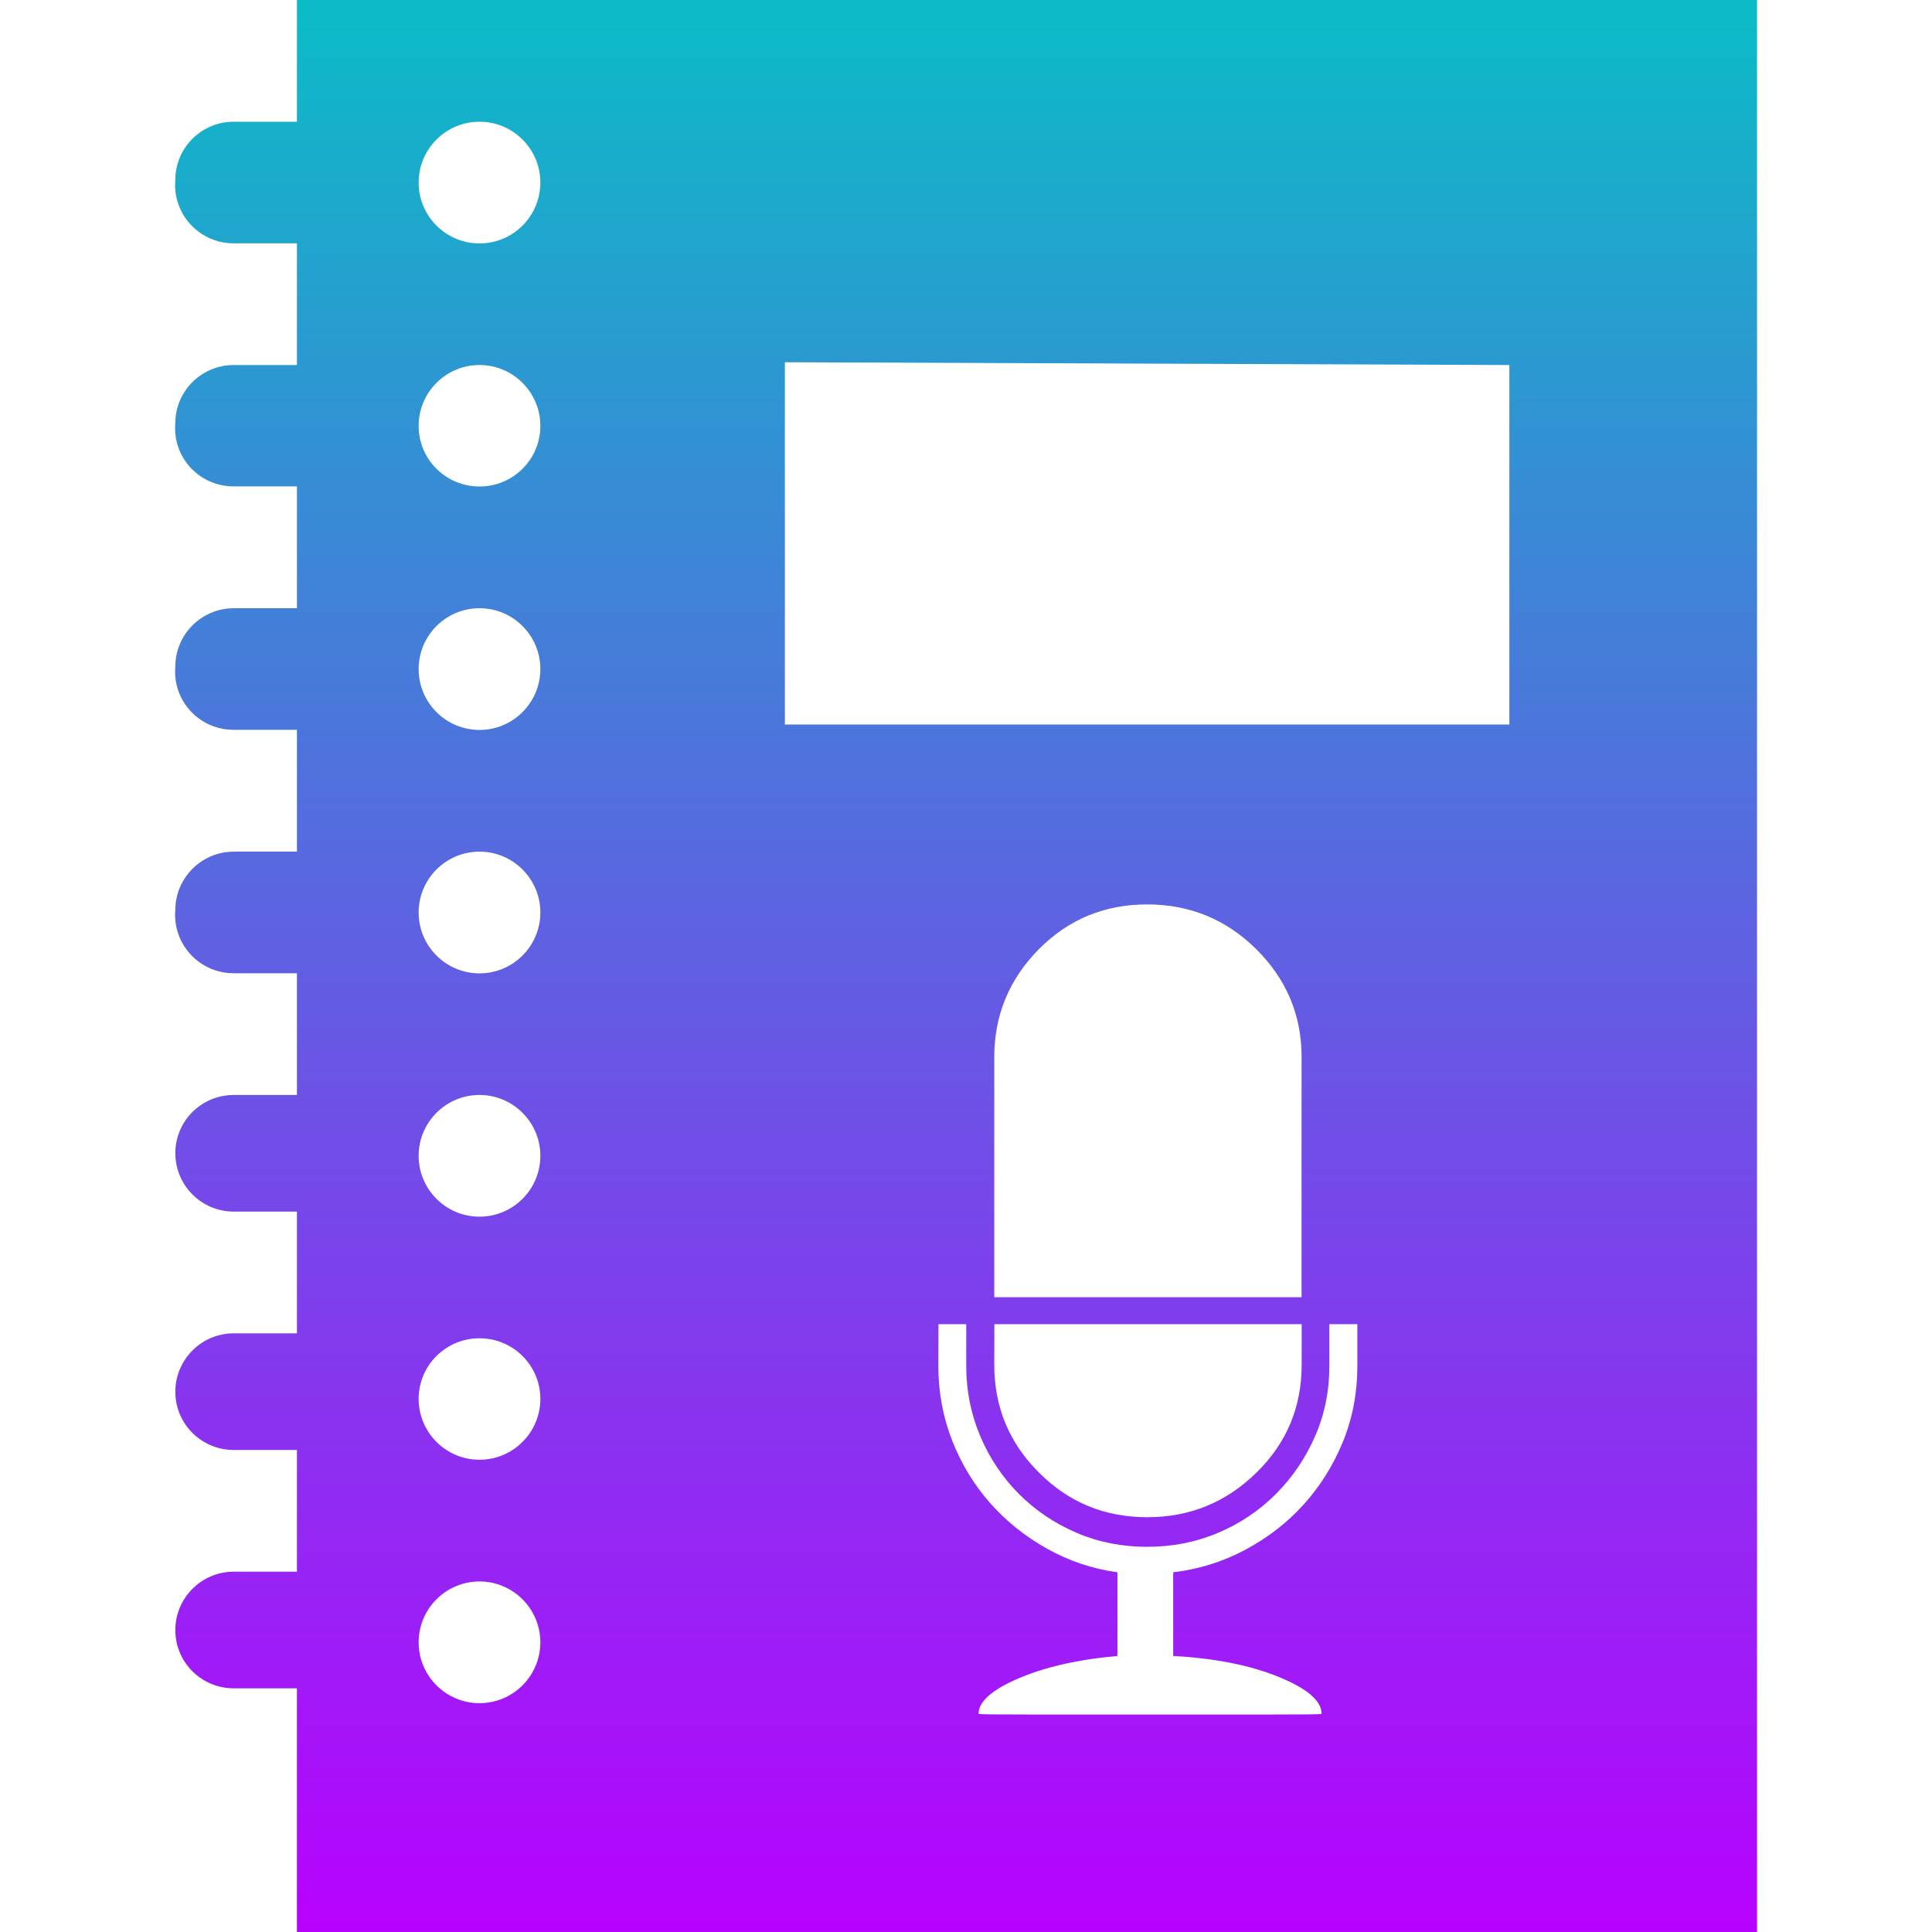 <?xml version="1.0" encoding="UTF-8" standalone="no"?>
<svg
   width="16"
   height="16"
   viewBox="0 0 16 16"
   version="1.1"
   id="svg10"
   xmlns="http://www.w3.org/2000/svg"
   xmlns:svg="http://www.w3.org/2000/svg"
   xmlns:rdf="http://www.w3.org/1999/02/22-rdf-syntax-ns#"
   xmlns:cc="http://creativecommons.org/ns#"
   xmlns:dc="http://purl.org/dc/elements/1.1/">
  <defs>
    <style id="current-color-scheme" type="text/css">
      .ColorScheme-Text { color: #0abdc6; } .ColorScheme-Highlight { color:#5294e2; }
    </style>
    <linearGradient id="arrongin" x1="0%" x2="0%" y1="0%" y2="100%">
      <stop offset="0%" style="stop-color:#dd9b44; stop-opacity:1"/>
      <stop offset="100%" style="stop-color:#ad6c16; stop-opacity:1"/>
    </linearGradient>
    <linearGradient id="aurora" x1="0%" x2="0%" y1="0%" y2="100%">
      <stop offset="0%" style="stop-color:#09D4DF; stop-opacity:1"/>
      <stop offset="100%" style="stop-color:#9269F4; stop-opacity:1"/>
    </linearGradient>
    <linearGradient id="cyberneon" x1="0%" x2="0%" y1="0%" y2="100%">
      <stop offset="0" style="stop-color:#0abdc6; stop-opacity:1"/>
      <stop offset="1" style="stop-color:#ea00d9; stop-opacity:1"/>
    </linearGradient>
    <linearGradient id="fitdance" x1="0%" x2="0%" y1="0%" y2="100%">
      <stop offset="0%" style="stop-color:#1AD6AB; stop-opacity:1"/>
      <stop offset="100%" style="stop-color:#329DB6; stop-opacity:1"/>
    </linearGradient>
    <linearGradient id="oomox" x1="0%" x2="0%" y1="0%" y2="100%">
      <stop offset="0%" style="stop-color:#0abdc6; stop-opacity:1"/>
      <stop offset="100%" style="stop-color:#b800ff; stop-opacity:1"/>
    </linearGradient>
    <linearGradient id="rainblue" x1="0%" x2="0%" y1="0%" y2="100%">
      <stop offset="0%" style="stop-color:#00F260; stop-opacity:1"/>
      <stop offset="100%" style="stop-color:#0575E6; stop-opacity:1"/>
    </linearGradient>
    <linearGradient id="sunrise" x1="0%" x2="0%" y1="0%" y2="100%">
      <stop offset="0%" style="stop-color: #FF8501; stop-opacity:1"/>
      <stop offset="100%" style="stop-color: #FFCB01; stop-opacity:1"/>
    </linearGradient>
    <linearGradient id="telinkrin" x1="0%" x2="0%" y1="0%" y2="100%">
      <stop offset="0%" style="stop-color: #b2ced6; stop-opacity:1"/>
      <stop offset="100%" style="stop-color: #6da5b7; stop-opacity:1"/>
    </linearGradient>
    <linearGradient id="60spsycho" x1="0%" x2="0%" y1="0%" y2="100%">
      <stop offset="0%" style="stop-color: #df5940; stop-opacity:1"/>
      <stop offset="25%" style="stop-color: #d8d15f; stop-opacity:1"/>
      <stop offset="50%" style="stop-color: #e9882a; stop-opacity:1"/>
      <stop offset="100%" style="stop-color: #279362; stop-opacity:1"/>
    </linearGradient>
    <linearGradient id="90ssummer" x1="0%" x2="0%" y1="0%" y2="100%">
      <stop offset="0%" style="stop-color: #f618c7; stop-opacity:1"/>
      <stop offset="20%" style="stop-color: #94ffab; stop-opacity:1"/>
      <stop offset="50%" style="stop-color: #fbfd54; stop-opacity:1"/>
      <stop offset="100%" style="stop-color: #0f83ae; stop-opacity:1"/>
    </linearGradient>
  </defs>
  <path
     id="path_notebook_and_mike"
     class="ColorScheme-Text"
     style="fill:url(#oomox);stroke-width:1.008"
     d="M 2.459,0 V 1.008 H 1.936 c -0.267,0 -0.484,0.215 -0.484,0.482 -0.001,0.012 -0.002,0.027 -0.002,0.041 0,0.267 0.217,0.484 0.484,0.484 h 0.002 0.523 V 3.023 H 1.936 c -0.267,0 -0.484,0.215 -0.484,0.482 -0.001,0.012 -0.002,0.027 -0.002,0.041 0,0.267 0.217,0.482 0.484,0.482 h 0.002 0.523 V 5.037 H 1.936 c -0.267,0 -0.484,0.217 -0.484,0.484 -0.001,0.012 -0.002,0.027 -0.002,0.041 0,0.267 0.217,0.482 0.484,0.482 h 0.002 0.523 V 7.053 H 1.936 c -0.267,0 -0.484,0.217 -0.484,0.484 -0.001,0.012 -0.002,0.025 -0.002,0.039 0,0.267 0.217,0.484 0.484,0.484 h 0.002 0.523 V 9.068 H 1.936 c -0.267,0 -0.484,0.215 -0.484,0.482 0,0.267 0.217,0.484 0.484,0.484 h 0.523 v 1.008 H 1.936 c -0.267,0 -0.484,0.217 -0.484,0.484 0,0.267 0.217,0.482 0.484,0.482 h 0.523 v 1.008 H 1.936 c -0.267,0 -0.484,0.217 -0.484,0.484 0,0.267 0.217,0.482 0.484,0.482 H 2.459 V 16 H 14.551 V 0 Z m 1.512,1.008 c 0.278,0 0.504,0.226 0.504,0.504 0,0.278 -0.226,0.504 -0.504,0.504 -0.278,0 -0.504,-0.226 -0.504,-0.504 0,-0.278 0.226,-0.504 0.504,-0.504 z M 6.5,3 l 6,0.023 V 6 h -6 z m -2.529,0.023 c 0.278,0 0.504,0.226 0.504,0.504 0,0.278 -0.226,0.502 -0.504,0.502 -0.278,0 -0.504,-0.224 -0.504,-0.502 0,-0.278 0.226,-0.504 0.504,-0.504 z m 0,2.014 c 0.278,0 0.504,0.226 0.504,0.504 0,0.278 -0.226,0.504 -0.504,0.504 -0.278,0 -0.504,-0.226 -0.504,-0.504 0,-0.278 0.226,-0.504 0.504,-0.504 z m 0,2.016 c 0.278,0 0.504,0.226 0.504,0.504 0,0.278 -0.226,0.504 -0.504,0.504 -0.278,0 -0.504,-0.226 -0.504,-0.504 0,-0.278 0.226,-0.504 0.504,-0.504 z M 9.5,7.49 c 0.352,0 0.654,0.123 0.904,0.371 0.244,0.242 0.369,0.532 0.375,0.867 v 0.027 1.988 H 8.234 V 8.756 c 0,-0.347 0.123,-0.646 0.369,-0.895 C 8.849,7.613 9.148,7.49 9.5,7.49 Z m -5.529,1.578 c 0.278,0 0.504,0.226 0.504,0.504 0,0.278 -0.226,0.504 -0.504,0.504 -0.278,0 -0.504,-0.226 -0.504,-0.504 0,-0.278 0.226,-0.504 0.504,-0.504 z m 3.801,1.898 h 0.23 v 0.348 c 0,0.207 0.04,0.401 0.117,0.582 0.077,0.181 0.183,0.339 0.32,0.477 0.137,0.137 0.298,0.245 0.479,0.322 0.181,0.077 0.375,0.115 0.582,0.115 0.207,0 0.403,-0.038 0.586,-0.115 0.183,-0.077 0.343,-0.185 0.48,-0.322 0.137,-0.137 0.245,-0.296 0.324,-0.477 0.08,-0.181 0.119,-0.375 0.119,-0.582 v -0.348 h 0.232 v 0.348 c -1e-6,0.222 -0.04,0.43 -0.119,0.625 -0.08,0.195 -0.189,0.37 -0.326,0.521 -0.137,0.152 -0.299,0.276 -0.484,0.375 -0.186,0.099 -0.384,0.161 -0.596,0.186 v 0.693 c 0.347,0.019 0.639,0.077 0.875,0.174 0.236,0.096 0.354,0.199 0.354,0.305 0,0.005 -0.149,0.006 -0.445,0.006 H 8.549 c -0.296,0 -0.445,-0.001 -0.445,-0.006 0,-0.101 0.111,-0.199 0.33,-0.293 0.219,-0.094 0.493,-0.157 0.82,-0.186 v -0.693 C 9.047,12.993 8.853,12.927 8.672,12.826 8.491,12.725 8.334,12.599 8.201,12.449 8.069,12.3 7.964,12.129 7.887,11.934 7.81,11.738 7.771,11.531 7.771,11.314 Z m 0.463,0 h 2.545 v 0.334 c 0,0.352 -0.124,0.651 -0.375,0.896 -0.251,0.246 -0.552,0.369 -0.904,0.369 -0.352,0 -0.651,-0.123 -0.896,-0.369 C 8.358,11.951 8.234,11.653 8.234,11.301 Z m -4.264,0.117 c 0.278,0 0.504,0.224 0.504,0.502 0,0.278 -0.226,0.504 -0.504,0.504 -0.278,0 -0.504,-0.226 -0.504,-0.504 0,-0.278 0.226,-0.502 0.504,-0.502 z m 0,2.014 c 0.278,0 0.504,0.226 0.504,0.504 0,0.278 -0.226,0.504 -0.504,0.504 -0.278,0 -0.504,-0.226 -0.504,-0.504 0,-0.278 0.226,-0.504 0.504,-0.504 z" />
</svg>
